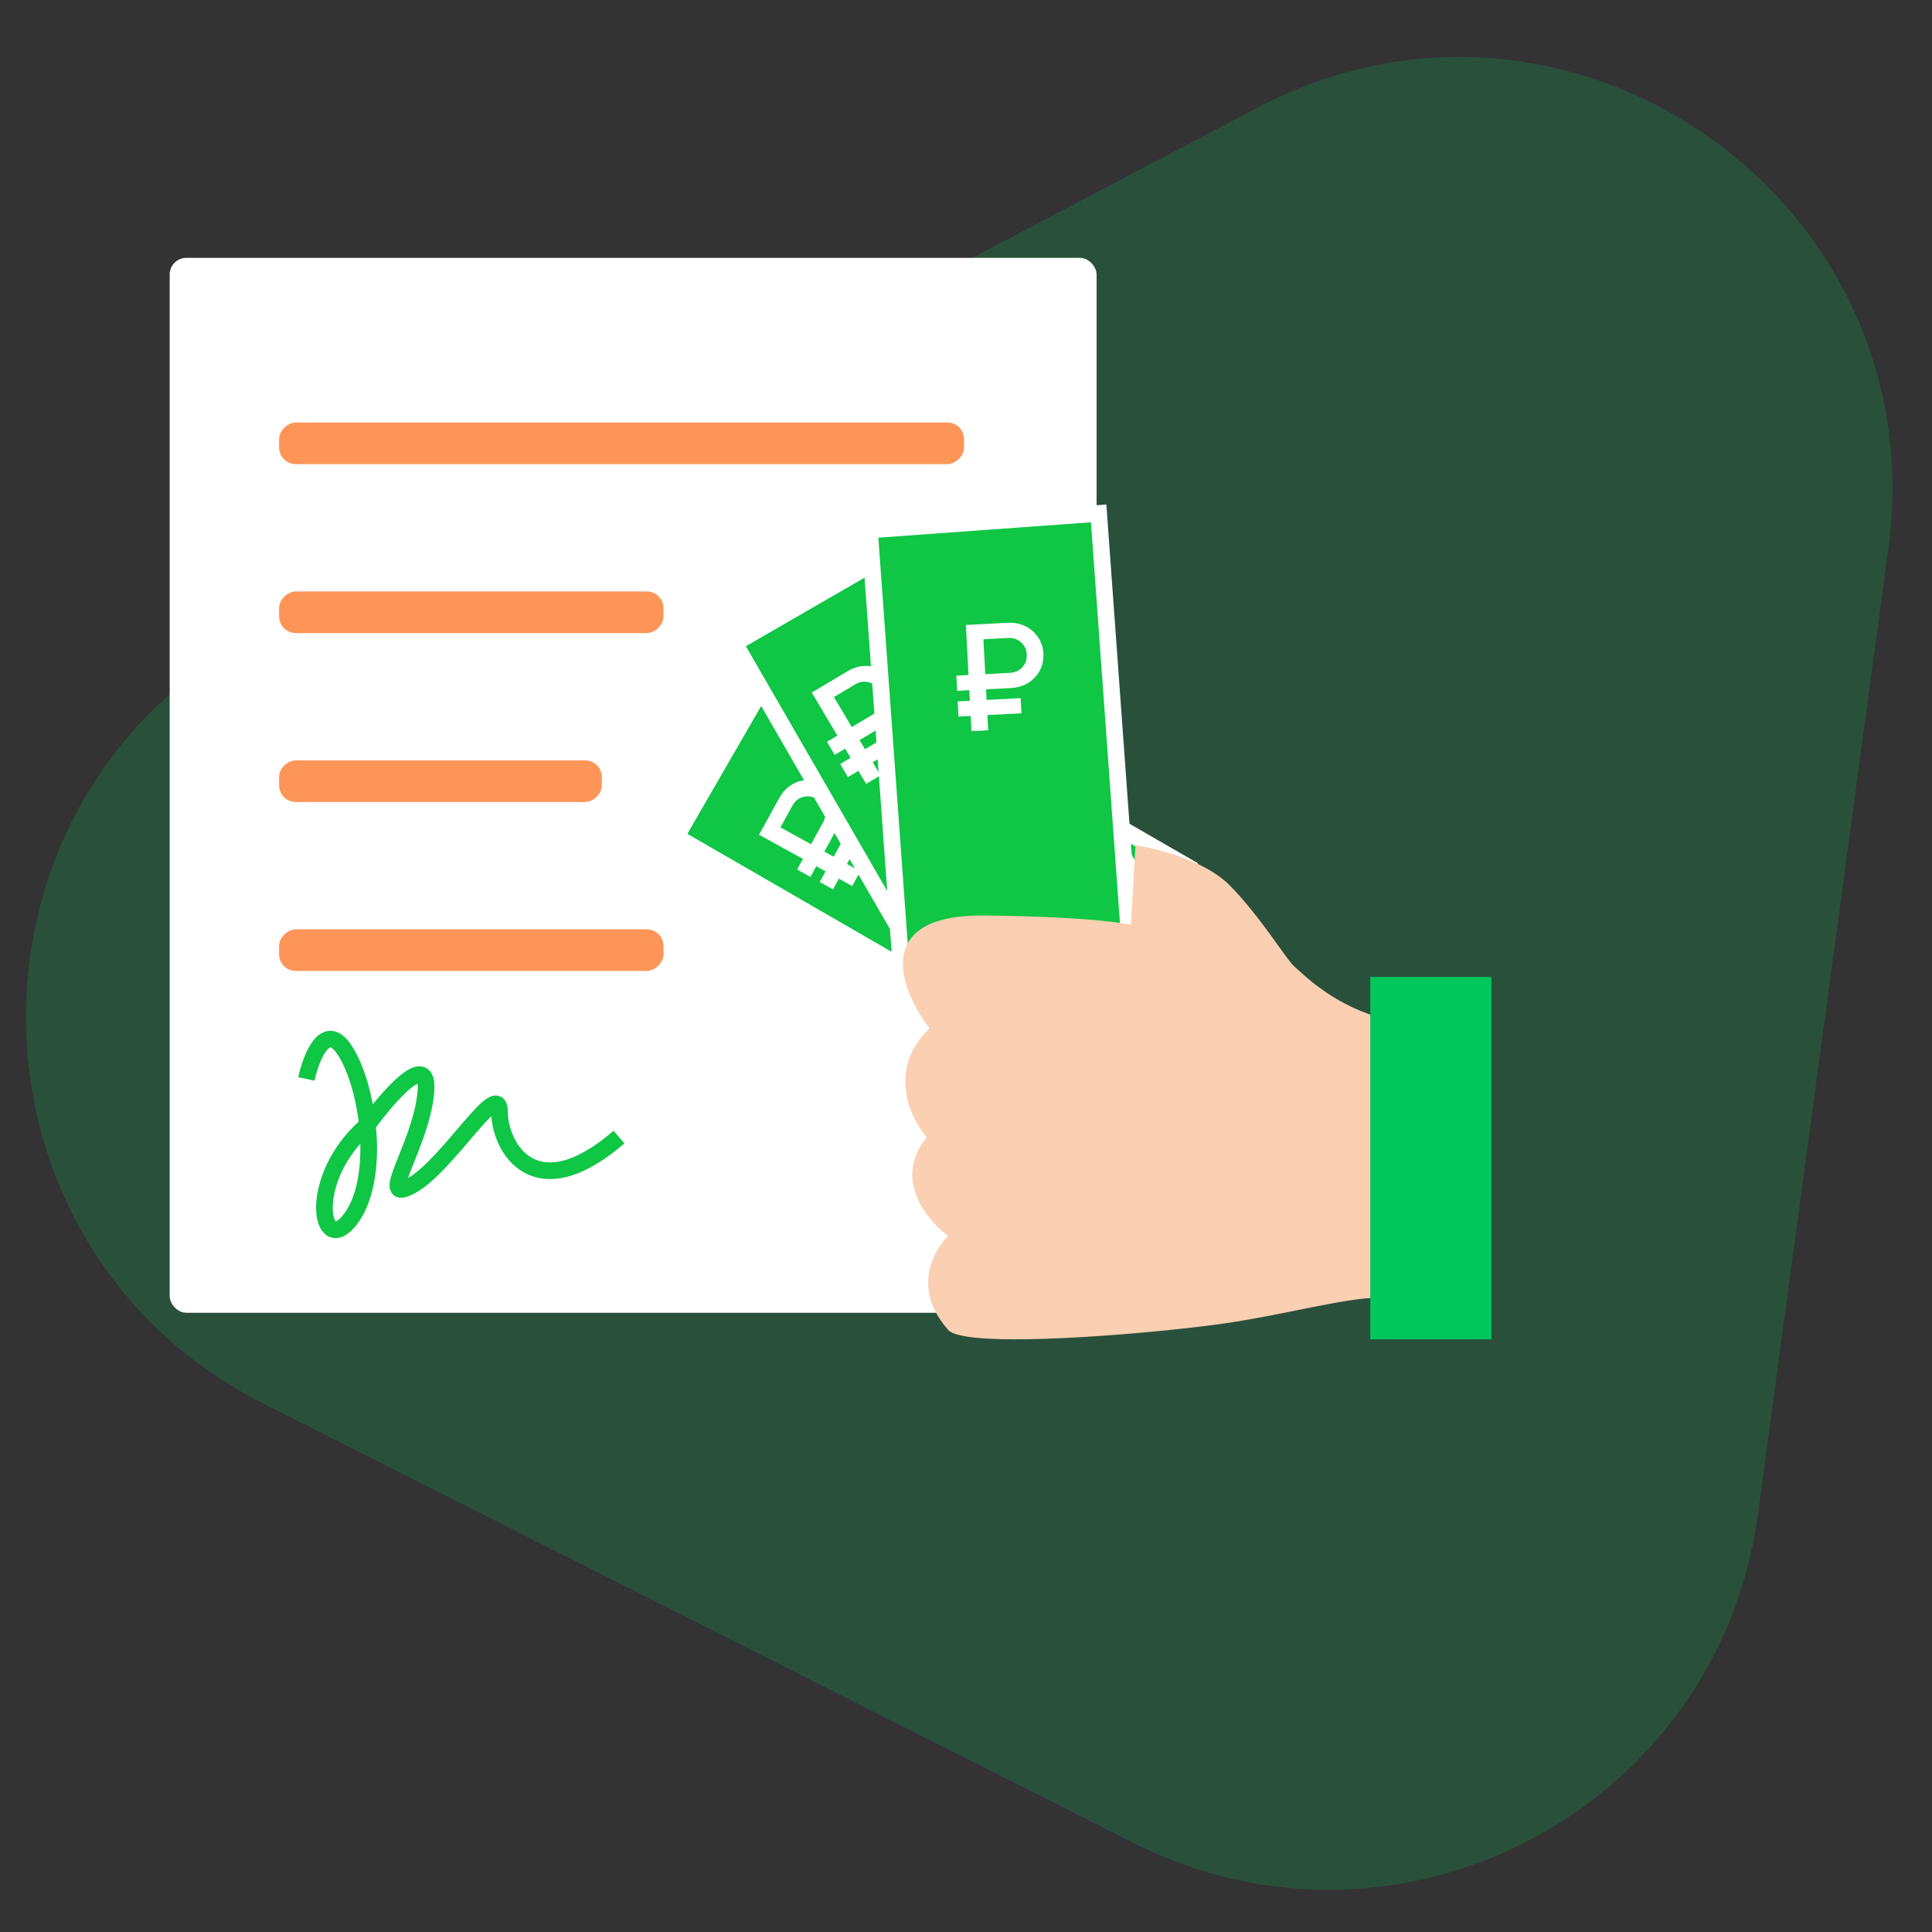 <svg width="116" height="116" viewBox="0 0 116 116" fill="none" xmlns="http://www.w3.org/2000/svg">
<rect x="0" y="0" width="116" height="116" fill="#333333" stroke="none"/>
<g clip-path="url(#clip0_14172_10234)">
<path opacity="0.2" d="M105.546 90.927C103.153 108.638 84.015 118.71 68.061 110.655L15.839 84.287C-3.023 74.764 -3.25 47.911 15.449 38.07L75.504 6.463C94.202 -3.378 116.208 12.013 113.379 32.952L105.546 90.927Z" fill="#00C65E"/>
<rect x="10.188" y="15.482" width="55.653" height="63.338" rx="1" fill="white"/>
<rect x="16.758" y="27.867" width="2.5" height="41.125" rx="1" transform="rotate(-90 16.758 27.867)" fill="#FD9558"/>
<rect x="16.758" y="38.01" width="2.5" height="23.078" rx="1" transform="rotate(-90 16.758 38.01)" fill="#FD9558"/>
<rect x="16.758" y="48.154" width="2.5" height="19.377" rx="1" transform="rotate(-90 16.758 48.154)" fill="#FD9558"/>
<rect x="16.758" y="58.297" width="2.5" height="23.078" rx="1" transform="rotate(-90 16.758 58.297)" fill="#FD9558"/>
<rect x="40.587" y="50.249" width="13.799" height="27.444" transform="rotate(-60 40.587 50.249)" fill="#0FC645" stroke="white"/>
<path d="M48.696 50.689L46.859 49.678L47.583 48.364C47.726 48.103 47.936 47.934 48.208 47.855C48.48 47.776 48.748 47.807 49.009 47.95C49.27 48.094 49.439 48.304 49.518 48.576C49.595 48.852 49.561 49.118 49.419 49.375L48.696 50.689ZM50.218 49.815C50.502 49.3 50.574 48.781 50.431 48.256C50.291 47.736 49.976 47.339 49.492 47.073C49.009 46.807 48.505 46.753 47.987 46.91C47.47 47.073 47.067 47.409 46.783 47.924L45.575 50.119L48.21 51.57L47.858 52.209L48.657 52.65L49.01 52.01L49.567 52.317L49.215 52.956L50.014 53.397L50.366 52.757L51.166 53.197L51.651 52.316L50.852 51.876L51.839 50.083L51.04 49.642L50.052 51.436L49.495 51.129L50.218 49.815Z" fill="white"/>
<rect x="44.1" y="38.616" width="13.799" height="27.444" transform="rotate(-30 44.1 38.616)" fill="#0FC645" stroke="white"/>
<path d="M51.142 43.653L50.07 41.852L51.358 41.084C51.615 40.932 51.881 40.892 52.156 40.962C52.43 41.031 52.646 41.193 52.798 41.449C52.951 41.706 52.991 41.972 52.921 42.247C52.848 42.523 52.684 42.735 52.431 42.885L51.142 43.653ZM52.898 43.669C53.403 43.369 53.728 42.958 53.871 42.432C54.012 41.913 53.941 41.411 53.659 40.937C53.376 40.463 52.969 40.161 52.443 40.035C51.915 39.914 51.396 40 50.892 40.3L48.739 41.583L50.278 44.168L49.651 44.541L50.118 45.325L50.745 44.952L51.071 45.498L50.444 45.872L50.911 46.656L51.538 46.282L52.005 47.066L52.869 46.551L52.402 45.768L54.161 44.72L53.694 43.936L51.935 44.984L51.609 44.437L52.898 43.669Z" fill="white"/>
<rect x="52.202" y="31.82" width="13.799" height="27.444" transform="rotate(-4.139 52.202 31.82)" fill="#0FC645" stroke="white"/>
<path d="M59.156 40.476L59.046 38.383L60.544 38.304C60.842 38.289 61.096 38.378 61.306 38.567C61.517 38.757 61.632 39 61.648 39.298C61.663 39.596 61.574 39.85 61.385 40.061C61.191 40.272 60.947 40.382 60.654 40.398L59.156 40.476ZM60.702 41.309C61.288 41.278 61.767 41.066 62.139 40.667C62.506 40.274 62.677 39.797 62.648 39.246C62.619 38.694 62.399 38.238 61.992 37.881C61.581 37.528 61.083 37.362 60.496 37.393L57.994 37.525L58.151 40.529L57.422 40.568L57.47 41.479L58.199 41.44L58.233 42.076L57.504 42.114L57.552 43.025L58.281 42.987L58.328 43.898L59.333 43.846L59.285 42.934L61.33 42.827L61.282 41.916L59.237 42.023L59.204 41.388L60.702 41.309Z" fill="white"/>
<path d="M82.743 77.919V61.07C79.915 60.233 78.207 58.455 77.713 58.027C77.22 57.599 75.641 54.968 73.8 53.127C72.326 51.654 69.437 50.934 68.176 50.758L67.904 55.527C67.904 55.527 65.999 55.047 59.132 54.968C52.266 54.889 54.057 59.452 55.811 61.743C53.259 64.19 54.638 67.125 55.647 68.287C53.594 70.76 55.646 73.264 56.929 74.207C56.929 74.207 54.225 76.778 56.929 79.85C57.969 81.031 69.18 80.09 73.594 79.448C77.125 78.935 80.791 77.919 82.743 77.919Z" fill="#FBCFB1"/>
<rect x="82.273" y="58.658" width="7.274" height="21.757" fill="#00C65E"/>
<path d="M18.396 64.781C18.68 63.476 19.536 61.3 20.684 63.037C21.348 64.041 21.871 65.751 22.06 67.545M22.06 67.545C22.28 69.629 22.051 71.825 21.072 73.158C19.249 75.64 18.317 70.774 22.06 67.545ZM22.06 67.545C23.321 65.809 25.788 62.982 25.571 65.557C25.299 68.776 22.546 72.383 24.717 71.18C26.889 69.978 29.992 64.665 29.992 66.759C29.992 68.853 32.086 72.654 37.166 68.272" stroke="#0FC645"/>
</g>
<defs>
<clipPath id="clip0_14172_10234">
<rect width="115" height="115" fill="white" transform="translate(0.383 0.869)"/>
</clipPath>
</defs>
</svg>

